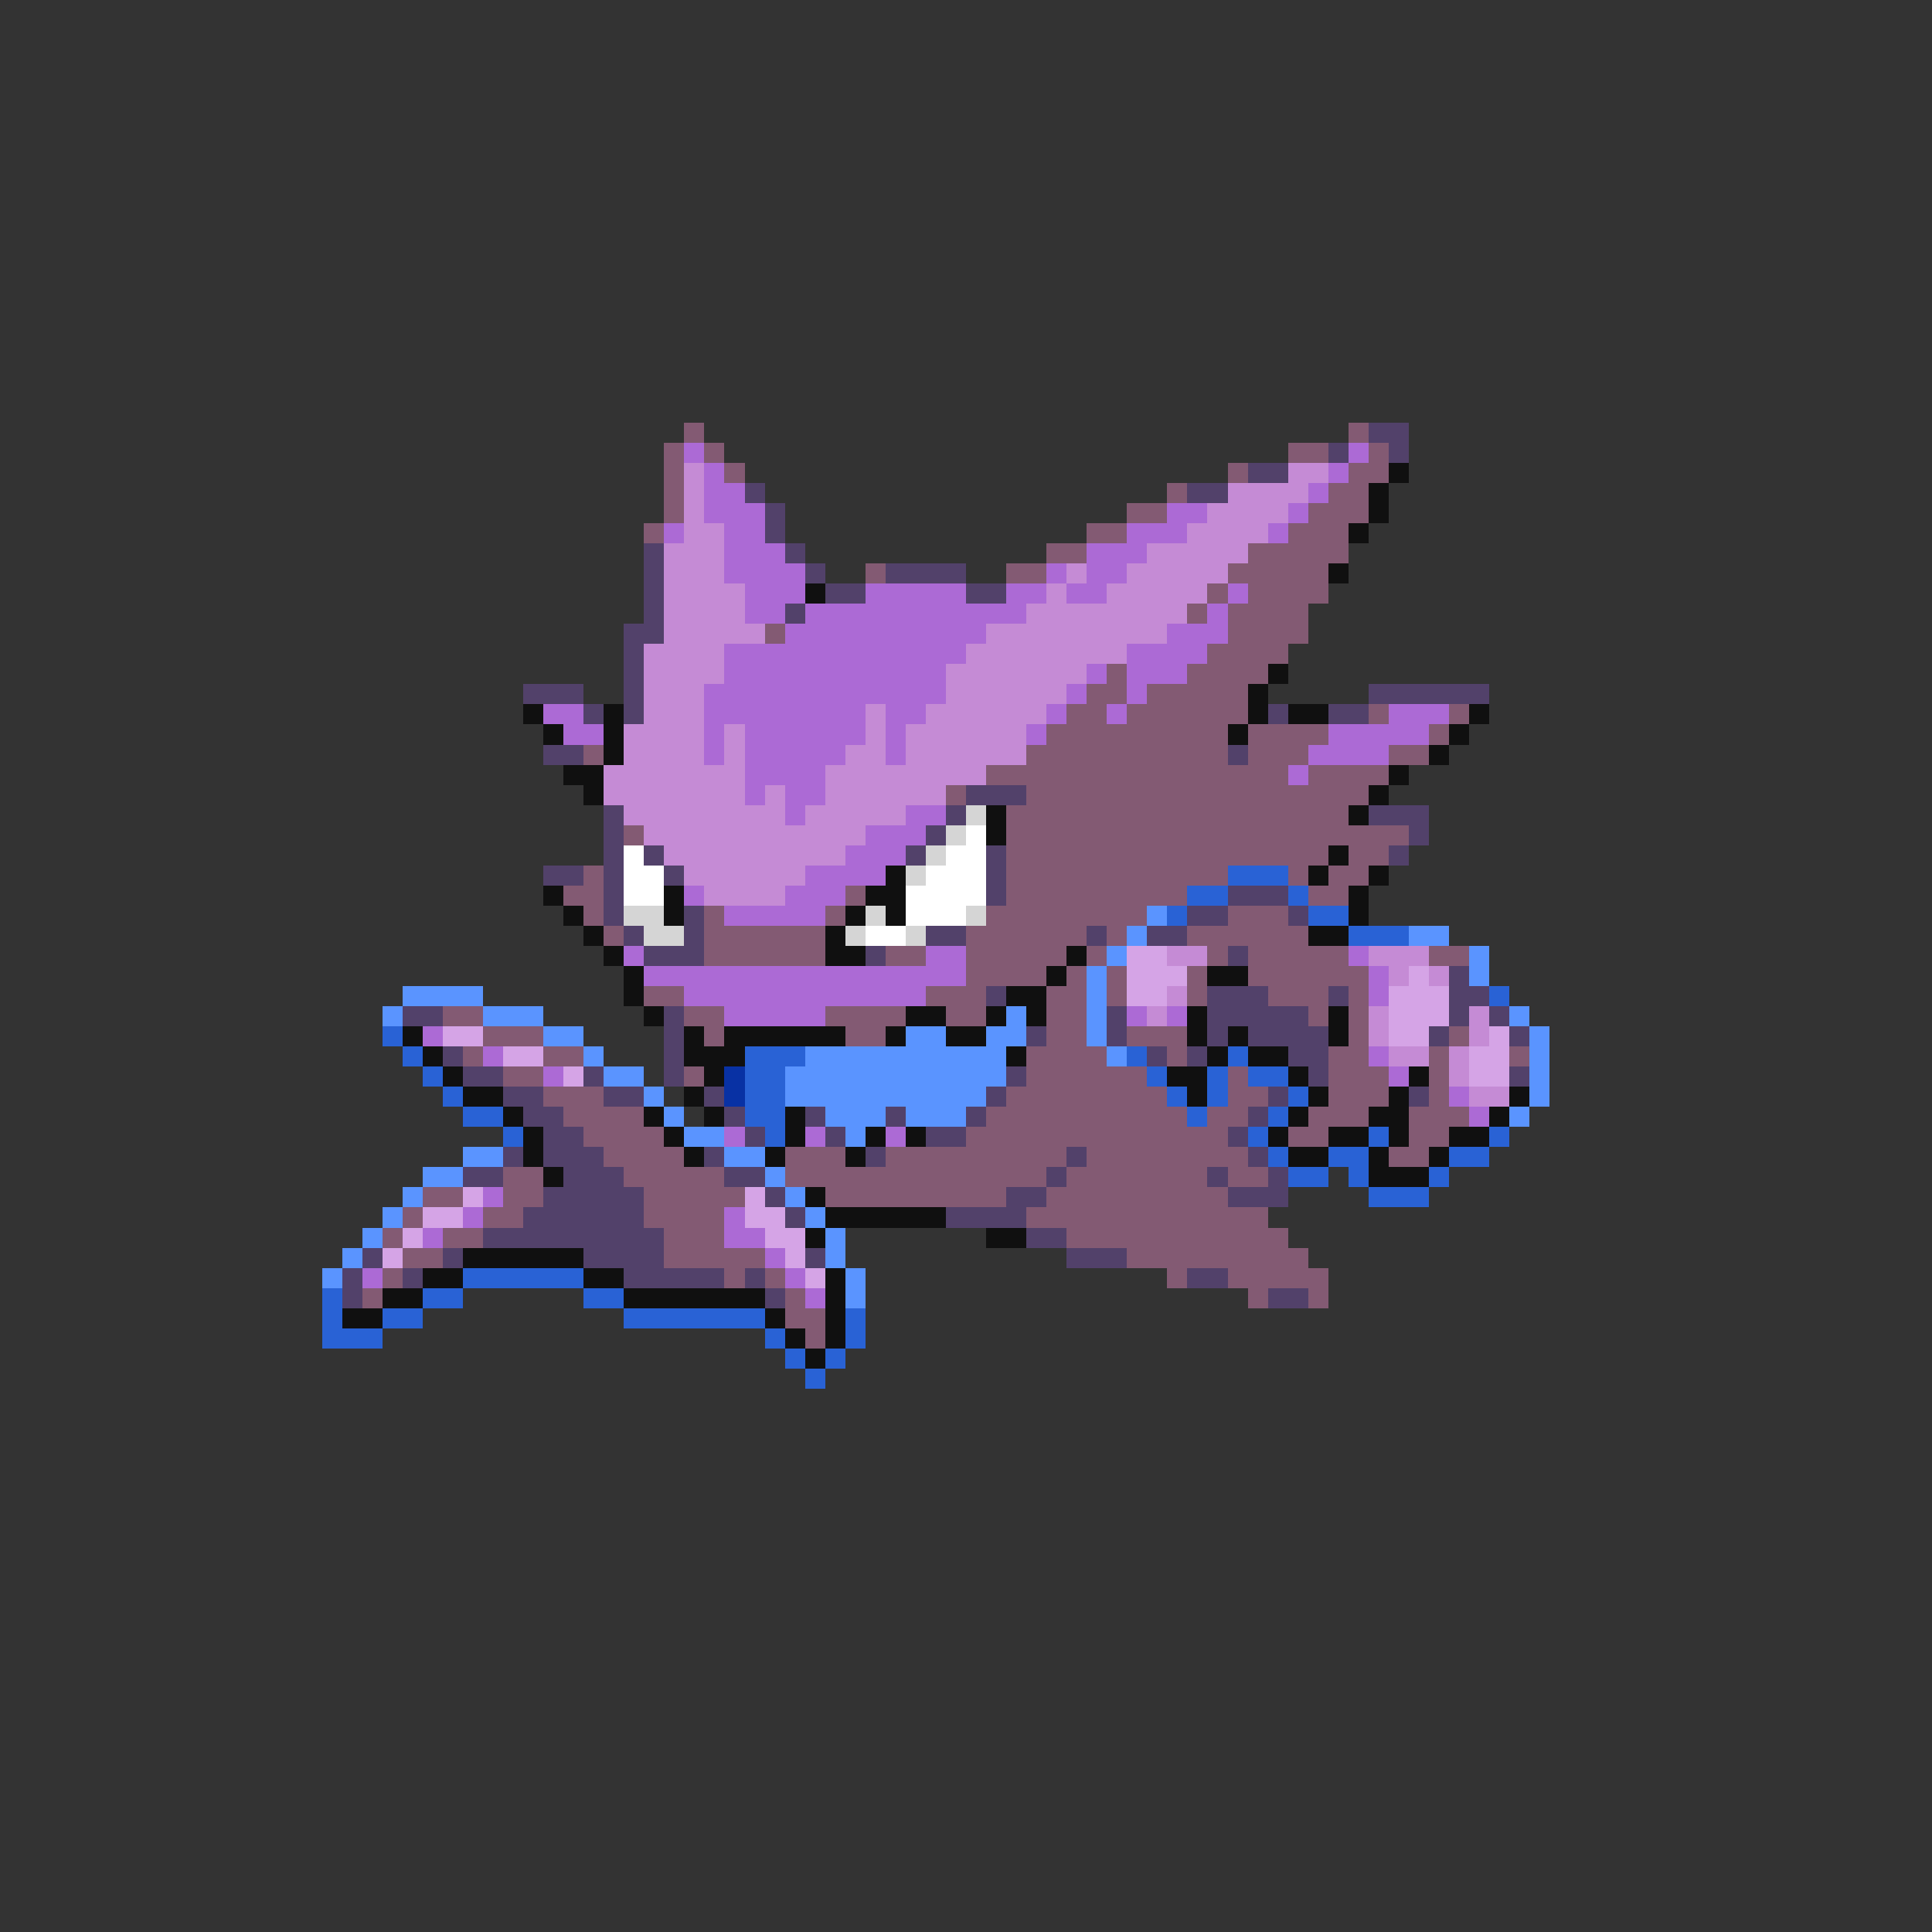 <svg xmlns="http://www.w3.org/2000/svg" viewBox="0 -0.5 96 96" shape-rendering="crispEdges">
<rect x="0" y="-0.5" width="96" height="96" fill="#333333" stroke="none"/>
<path stroke="#835a73" d="M34 21h1M67 21h1M33 22h1M35 22h1M64 22h2M68 22h1M33 23h1M36 23h1M61 23h1M67 23h2M33 24h1M58 24h1M66 24h2M33 25h1M56 25h2M65 25h3M32 26h1M54 26h2M64 26h3M52 27h2M62 27h5M43 28h1M50 28h2M61 28h5M60 29h1M62 29h4M59 30h1M61 30h4M38 31h1M61 31h4M60 32h4M55 33h1M59 33h4M54 34h2M57 34h5M53 35h2M56 35h6M68 35h1M72 35h1M52 36h9M62 36h4M71 36h1M29 37h1M51 37h10M62 37h3M69 37h2M49 38h15M65 38h4M47 39h1M51 39h17M50 40h17M31 41h1M50 41h20M50 42h16M67 42h2M29 43h1M50 43h11M64 43h1M66 43h2M28 44h2M42 44h1M50 44h9M65 44h2M29 45h1M35 45h1M41 45h1M49 45h8M61 45h3M30 46h1M35 46h6M48 46h6M55 46h1M59 46h6M35 47h6M44 47h2M48 47h5M54 47h1M60 47h1M62 47h5M71 47h2M48 48h4M53 48h1M55 48h1M59 48h1M62 48h6M32 49h2M46 49h3M52 49h2M55 49h1M59 49h1M63 49h3M67 49h1M22 50h2M34 50h2M41 50h4M47 50h2M52 50h2M65 50h1M67 50h1M24 51h3M35 51h1M42 51h2M52 51h2M56 51h3M67 51h1M72 51h1M23 52h1M27 52h2M51 52h4M58 52h1M66 52h2M71 52h1M75 52h1M25 53h2M34 53h1M51 53h6M61 53h1M66 53h3M71 53h1M27 54h3M50 54h8M61 54h2M66 54h3M71 54h1M28 55h4M49 55h10M60 55h2M65 55h3M70 55h3M29 56h4M48 56h13M64 56h2M70 56h2M30 57h4M39 57h3M44 57h9M54 57h8M69 57h2M25 58h2M31 58h5M39 58h13M53 58h7M61 58h2M21 59h2M25 59h2M32 59h5M41 59h9M52 59h9M20 60h1M24 60h2M32 60h4M51 60h12M19 61h1M22 61h2M33 61h3M53 61h11M20 62h2M33 62h5M56 62h9M19 63h1M36 63h1M38 63h1M58 63h1M61 63h5M18 64h1M39 64h1M62 64h1M65 64h1M39 65h2M40 66h1" />
<path stroke="#52416a" d="M68 21h2M66 22h1M69 22h1M62 23h2M37 24h1M59 24h2M38 25h1M38 26h1M32 27h1M39 27h1M32 28h1M40 28h1M44 28h4M32 29h1M41 29h2M48 29h2M32 30h1M39 30h1M31 31h2M31 32h1M31 33h1M26 34h3M31 34h1M68 34h6M29 35h1M31 35h1M63 35h1M66 35h2M27 37h2M61 37h1M48 39h3M30 40h1M47 40h1M68 40h3M30 41h1M46 41h1M70 41h1M30 42h1M32 42h1M45 42h1M49 42h1M69 42h1M27 43h2M30 43h1M33 43h1M49 43h1M30 44h1M49 44h1M61 44h3M30 45h1M34 45h1M59 45h2M64 45h1M31 46h1M34 46h1M46 46h2M54 46h1M57 46h2M32 47h3M43 47h1M61 47h1M72 48h1M49 49h1M60 49h3M66 49h1M72 49h2M20 50h2M33 50h1M55 50h1M60 50h5M72 50h1M74 50h1M33 51h1M51 51h1M55 51h1M60 51h1M62 51h4M71 51h1M75 51h1M22 52h1M33 52h1M57 52h1M59 52h1M64 52h2M23 53h2M29 53h1M33 53h1M50 53h1M65 53h1M75 53h1M25 54h2M30 54h2M35 54h1M49 54h1M63 54h1M70 54h1M26 55h2M36 55h1M40 55h1M44 55h1M48 55h1M62 55h1M27 56h2M37 56h1M41 56h1M46 56h2M61 56h1M25 57h1M27 57h3M35 57h1M43 57h1M53 57h1M62 57h1M23 58h2M28 58h3M36 58h2M52 58h1M60 58h1M63 58h1M27 59h5M38 59h1M50 59h2M61 59h3M26 60h6M39 60h1M47 60h4M24 61h9M51 61h2M18 62h1M22 62h1M29 62h4M40 62h1M53 62h3M17 63h1M20 63h1M31 63h5M37 63h1M59 63h2M17 64h1M38 64h1M63 64h2" />
<path stroke="#ac6ad5" d="M34 22h1M67 22h1M35 23h1M66 23h1M35 24h2M65 24h1M35 25h3M58 25h2M64 25h1M33 26h1M36 26h2M56 26h3M63 26h1M36 27h3M54 27h3M36 28h4M52 28h1M54 28h2M37 29h3M43 29h5M50 29h2M53 29h2M61 29h1M37 30h2M40 30h11M60 30h1M39 31h10M58 31h3M36 32h12M56 32h4M36 33h11M54 33h1M56 33h3M35 34h12M53 34h1M56 34h1M27 35h2M35 35h8M44 35h2M52 35h1M55 35h1M69 35h3M28 36h2M35 36h1M37 36h6M44 36h1M51 36h1M66 36h5M35 37h1M37 37h5M44 37h1M65 37h4M37 38h4M64 38h1M37 39h1M39 39h2M39 40h1M45 40h2M43 41h3M42 42h3M40 43h4M34 44h1M39 44h3M36 45h5M31 47h1M46 47h2M67 47h1M32 48h16M68 48h1M34 49h12M68 49h1M36 50h5M56 50h1M58 50h1M21 51h1M24 52h1M68 52h1M27 53h1M69 53h1M72 54h1M73 55h1M36 56h1M40 56h1M44 56h1M24 59h1M23 60h1M36 60h1M21 61h1M36 61h2M38 62h1M18 63h1M39 63h1M40 64h1" />
<path stroke="#c58bd5" d="M34 23h1M64 23h2M34 24h1M61 24h4M34 25h1M60 25h4M34 26h2M59 26h4M33 27h3M57 27h5M33 28h3M53 28h1M56 28h5M33 29h4M52 29h1M55 29h5M33 30h4M51 30h8M33 31h5M49 31h9M32 32h4M48 32h8M32 33h4M47 33h7M32 34h3M47 34h6M32 35h3M43 35h1M46 35h6M31 36h4M36 36h1M43 36h1M45 36h6M31 37h4M36 37h1M42 37h2M45 37h6M30 38h7M41 38h8M30 39h7M38 39h1M41 39h6M31 40h8M40 40h5M32 41h11M33 42h9M34 43h6M35 44h4M58 47h2M68 47h3M69 48h1M71 48h1M58 49h1M57 50h1M68 50h1M73 50h1M68 51h1M73 51h1M69 52h2M72 52h1M72 53h1M73 54h2" />
<path stroke="#101010" d="M69 23h1M68 24h1M68 25h1M67 26h1M66 28h1M40 29h1M63 33h1M62 34h1M26 35h1M30 35h1M62 35h1M64 35h2M73 35h1M27 36h1M30 36h1M61 36h1M72 36h1M30 37h1M71 37h1M28 38h2M69 38h1M29 39h1M68 39h1M49 40h1M67 40h1M49 41h1M66 42h1M44 43h1M65 43h1M68 43h1M27 44h1M33 44h1M43 44h2M67 44h1M28 45h1M33 45h1M42 45h1M44 45h1M67 45h1M29 46h1M41 46h1M65 46h2M30 47h1M41 47h2M53 47h1M31 48h1M52 48h1M60 48h2M31 49h1M50 49h2M32 50h1M45 50h2M49 50h1M51 50h1M59 50h1M66 50h1M20 51h1M34 51h1M36 51h6M44 51h1M47 51h2M59 51h1M61 51h1M66 51h1M21 52h1M34 52h3M50 52h1M60 52h1M62 52h2M22 53h1M35 53h1M58 53h2M64 53h1M70 53h1M23 54h2M34 54h1M59 54h1M65 54h1M69 54h1M75 54h1M25 55h1M32 55h1M35 55h1M39 55h1M64 55h1M68 55h2M74 55h1M26 56h1M33 56h1M39 56h1M43 56h1M45 56h1M63 56h1M66 56h2M69 56h1M72 56h2M26 57h1M34 57h1M38 57h1M42 57h1M64 57h2M68 57h1M71 57h1M27 58h1M68 58h3M40 59h1M41 60h6M40 61h1M49 61h2M23 62h6M21 63h2M29 63h2M41 63h1M19 64h2M31 64h7M41 64h1M17 65h2M38 65h1M41 65h1M39 66h1M41 66h1M40 67h1" />
<path stroke="#d5d5d5" d="M48 40h1M47 41h1M46 42h1M45 43h1M31 45h2M43 45h1M48 45h1M32 46h2M42 46h1M45 46h1" />
<path stroke="#ffffff" d="M48 41h1M31 42h1M47 42h2M31 43h2M46 43h3M31 44h2M45 44h4M45 45h3M43 46h2" />
<path stroke="#2962d5" d="M61 43h3M59 44h2M64 44h1M58 45h1M65 45h2M67 46h3M74 49h1M19 51h1M20 52h1M37 52h3M56 52h1M61 52h1M21 53h1M37 53h2M57 53h1M60 53h1M62 53h2M22 54h1M37 54h2M58 54h1M60 54h1M64 54h1M23 55h2M37 55h2M59 55h1M63 55h1M25 56h1M38 56h1M62 56h1M68 56h1M74 56h1M63 57h1M66 57h2M72 57h2M64 58h2M67 58h1M71 58h1M68 59h3M23 63h6M16 64h1M21 64h2M29 64h2M16 65h1M19 65h2M31 65h7M42 65h1M16 66h3M38 66h1M42 66h1M39 67h1M41 67h1M40 68h1" />
<path stroke="#5a94ff" d="M57 45h1M56 46h1M70 46h2M55 47h1M73 47h1M54 48h1M73 48h1M20 49h4M54 49h1M19 50h1M24 50h3M50 50h1M54 50h1M75 50h1M27 51h2M45 51h2M49 51h2M54 51h1M76 51h1M29 52h1M40 52h10M55 52h1M76 52h1M30 53h2M39 53h11M76 53h1M32 54h1M39 54h10M76 54h1M33 55h1M41 55h3M45 55h3M75 55h1M34 56h2M42 56h1M23 57h2M36 57h2M21 58h2M38 58h1M20 59h1M39 59h1M19 60h1M40 60h1M18 61h1M41 61h1M17 62h1M41 62h1M16 63h1M42 63h1M42 64h1" />
<path stroke="#d5a4e6" d="M56 47h2M56 48h3M70 48h1M56 49h2M69 49h3M69 50h3M22 51h2M69 51h2M74 51h1M25 52h2M73 52h2M28 53h1M73 53h2M23 59h1M37 59h1M21 60h2M37 60h2M20 61h1M38 61h2M19 62h1M39 62h1M40 63h1" />
<path stroke="#0831a4" d="M36 53h1M36 54h1" />
</svg>
